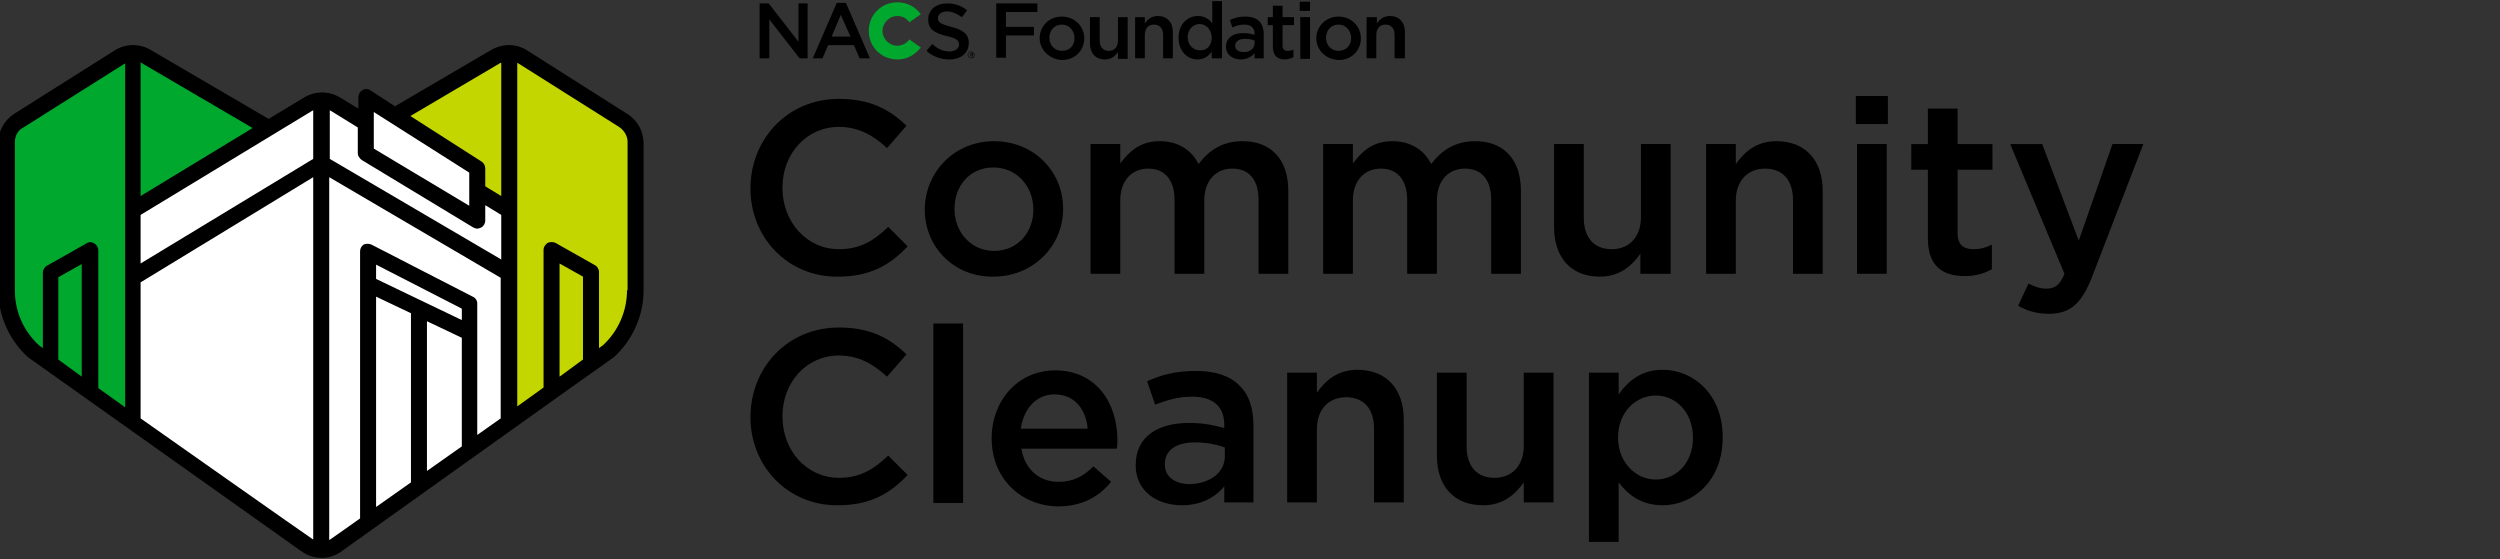 <?xml version="1.0" encoding="utf-8"?>
<!-- Generator: Adobe Illustrator 24.1.2, SVG Export Plug-In . SVG Version: 6.00 Build 0)  -->
<svg version="1.1" id="Layer_1" xmlns="http://www.w3.org/2000/svg" xmlns:xlink="http://www.w3.org/1999/xlink" x="0px" y="0px"
	 viewBox="0 0 437.4 97.8" style="enable-background:new 0 0 437.4 97.8;" xml:space="preserve">
<rect x="0" y="0" width="437.4" height="97.8" fill="#333333" stroke="none"/>
<style type="text/css">
	.st0{fill:#FFFFFF;}
	.st1{fill:#C4D600;}
	.st2{fill:#00A82D;}
	.st3{fill:none;}
</style>
<g>
	<g>
		<g>
			<polygon class="st0" points="22.9,74.3 22.9,37.3 54.9,17.3 57.9,17.3 63.9,21.3 63.9,17.3 82.9,29.3 83.1,33.7 88.9,37.3 
				89,72.9 57.9,96.3 53.9,96.3 			"/>
		</g>
		<g>
			<g>
				<path class="st1" d="M109,21.1L91.4,9.9C90,9,88.2,9,86.7,9.9L68.8,20.4l14.1,8.9V33l6.2,3.8V74l17.3-12.5
					c3-2.7,4.7-6.6,4.7-10.7V24.9C111.1,23.3,110.3,21.9,109,21.1z"/>
			</g>
			<g>
				<path class="st2" d="M46.9,22.4L25.6,9.9C24.1,9,22.3,9,20.9,9.9L3.3,21.1c-1.3,0.8-2.1,2.3-2.1,3.8v25.9
					c0,4.1,1.7,7.9,4.7,10.7L23.2,74V36.8L46.9,22.4z"/>
			</g>
			<g>
				<path d="M109.7,19.9L92.2,8.8c-1.9-1.2-4.2-1.2-6.2-0.1l-16.9,9.9l-4.3-2.8c-0.4-0.3-1-0.3-1.4,0c-0.4,0.2-0.7,0.7-0.7,1.2v2
					l-3.3-2c-1.9-1.1-4.2-1.1-6.1,0l-6.3,3.8L26.3,8.7c-1.9-1.1-4.3-1.1-6.2,0.1L2.5,19.9c-1.7,1.1-2.8,3-2.8,5v25.9
					c0,4.4,1.9,8.7,5.2,11.7c0,0,47.9,34,47.9,34c1,0.7,2.2,1.1,3.4,1.1c0,0,0,0,0.1,0c0,0,0.1,0,0.1,0c1.2,0,2.3-0.4,3.3-1.1
					c0,0,47.6-34,47.7-34c3.3-3,5.2-7.3,5.2-11.7V24.9C112.5,22.8,111.5,21,109.7,19.9z M87.4,11.1c0.1-0.1,0.2-0.1,0.3-0.1v23.3
					l-2.8-1.7v-3.1c0-0.5-0.2-0.9-0.6-1.2l-12.5-8L87.4,11.1z M65.4,19.6l16.7,10.6V36L65.4,26V19.6z M62.6,22.3v4.5
					c0,0.5,0.3,0.9,0.7,1.2l19.5,11.8c0.2,0.1,0.5,0.2,0.7,0.2c0.2,0,0.5-0.1,0.7-0.2c0.4-0.2,0.7-0.7,0.7-1.2v-2.7l2.8,1.7v7.8
					l-30-17.6v-8.5c0.1,0,0.1,0.1,0.2,0.1L62.6,22.3z M54.6,19.4c0.1,0,0.1-0.1,0.2-0.1v8.5L24.6,46.1v-8.5L54.6,19.4z M24.9,11.1
					l19.3,11.3L24.6,34.3V10.9C24.7,11,24.8,11,24.9,11.1z M14.3,65.9l-4.1-3V48.5l4.1-2.3V65.9z M21.8,71.2l-4.6-3.3V43.8
					c0-0.5-0.3-1-0.7-1.2c-0.4-0.3-1-0.3-1.4,0l-6.9,3.9c-0.4,0.2-0.7,0.7-0.7,1.2v13.2l-0.7-0.5c-2.7-2.5-4.2-5.9-4.2-9.6V24.9
					c0-1.1,0.5-2.1,1.5-2.6l17.6-11.1c0.1,0,0.1-0.1,0.2-0.1v25.7v11.8V71.2z M24.6,73.2V49.4L54.8,31v63.4
					C54.7,94.4,24.6,73.2,24.6,73.2z M57.6,94.5V31l30,17.6v24.6l-4.1,2.9v-23c0-0.5-0.3-1-0.8-1.2L65,42.8c-0.4-0.2-1-0.2-1.4,0
					C63.2,43.1,63,43.5,63,44v46.7C63,90.7,57.8,94.4,57.6,94.5z M71.9,54.8v29.6l-6.1,4.3V51.9L71.9,54.8z M65.8,48.8v-2.5l15,7.7
					V56L65.8,48.8z M74.7,56.2l6.1,2.9v19l-6.1,4.3V56.2z M102,62.9l-4.1,3V46.1l4.1,2.3V62.9z M109.7,50.8c0,3.6-1.5,7.1-4.2,9.6
					l-0.7,0.5V47.6c0-0.5-0.3-1-0.7-1.2l-6.9-3.9c-0.4-0.2-1-0.2-1.4,0c-0.4,0.3-0.7,0.7-0.7,1.2v24.1l-4.6,3.3V11
					c0.1,0,0.1,0.1,0.2,0.1l17.6,11.1c0.9,0.6,1.5,1.6,1.5,2.6V50.8z"/>
			</g>
		</g>
	</g>
	<g>
		<path d="M131.3,33L131.3,33c0-8.6,6.4-15.7,15.5-15.7c5.5,0,8.9,1.9,11.8,4.7l-3.4,3.9c-2.4-2.2-5-3.7-8.4-3.7
			c-5.7,0-9.9,4.7-9.9,10.6v0.1c0,5.9,4.2,10.7,9.9,10.7c3.7,0,6.1-1.5,8.6-3.9l3.4,3.4c-3.1,3.3-6.6,5.3-12.2,5.3
			C137.9,48.5,131.3,41.6,131.3,33z"/>
		<path d="M161.8,36.7L161.8,36.7c0-6.6,5.2-12,12.1-12c7,0,12.1,5.3,12.1,11.8v0.1c0,6.4-5.2,11.8-12.2,11.8
			C166.9,48.5,161.8,43.2,161.8,36.7z M180.8,36.7L180.8,36.7c0-4.1-2.9-7.4-7-7.4c-4.2,0-6.8,3.3-6.8,7.2v0.1c0,4,2.9,7.3,6.9,7.3
			C178.1,43.9,180.8,40.6,180.8,36.7z"/>
		<path d="M190.8,25.2h5.2v3.4c1.5-2,3.4-3.9,6.9-3.9c3.3,0,5.6,1.6,6.8,4c1.8-2.4,4.2-4,7.7-4c4.9,0,8,3.1,8,8.7v14.5h-5.2V35
			c0-3.6-1.7-5.5-4.6-5.5c-2.8,0-4.9,2-4.9,5.6v12.8h-5.2V35c0-3.5-1.7-5.5-4.6-5.5c-2.9,0-4.9,2.1-4.9,5.6v12.8h-5.2V25.2z"/>
		<path d="M231.5,25.2h5.2v3.4c1.5-2,3.4-3.9,6.9-3.9c3.3,0,5.6,1.6,6.8,4c1.8-2.4,4.2-4,7.7-4c4.9,0,8,3.1,8,8.7v14.5h-5.2V35
			c0-3.6-1.7-5.5-4.6-5.5c-2.8,0-4.9,2-4.9,5.6v12.8h-5.2V35c0-3.5-1.7-5.5-4.6-5.5c-2.9,0-4.9,2.1-4.9,5.6v12.8h-5.2V25.2z"/>
		<path d="M271.9,39.7V25.2h5.2v12.9c0,3.5,1.8,5.5,4.9,5.5c3,0,5.1-2.1,5.1-5.6V25.2h5.2v22.7H287v-3.5c-1.5,2.1-3.6,4-7.1,4
			C274.8,48.4,271.9,45,271.9,39.7z"/>
		<path d="M298.5,25.2h5.2v3.5c1.5-2.1,3.6-4,7.1-4c5.1,0,8.1,3.4,8.1,8.7v14.5h-5.2V35c0-3.5-1.8-5.5-4.9-5.5c-3,0-5.1,2.1-5.1,5.6
			v12.8h-5.2V25.2z"/>
		<path d="M324.7,16.8h5.6v4.9h-5.6V16.8z M324.9,25.2h5.2v22.7h-5.2V25.2z"/>
		<path d="M337.3,41.7v-12h-2.9v-4.5h2.9V19h5.2v6.2h6.1v4.5h-6.1v11.1c0,2,1,2.8,2.8,2.8c1.2,0,2.2-0.3,3.2-0.8v4.3
			c-1.3,0.7-2.7,1.2-4.7,1.2C340,48.3,337.3,46.7,337.3,41.7z"/>
		<path d="M369.6,25.2h5.4l-9,23.3c-1.8,4.6-3.8,6.4-7.5,6.4c-2.2,0-3.8-0.5-5.4-1.4l1.8-3.9c0.9,0.5,2,0.9,3.1,0.9
			c1.5,0,2.4-0.6,3.2-2.6l-9.5-22.7h5.6l6.4,16.9L369.6,25.2z"/>
		<path d="M131.3,73L131.3,73c0-8.6,6.4-15.7,15.5-15.7c5.5,0,8.9,1.9,11.8,4.7l-3.4,3.9c-2.4-2.2-5-3.7-8.4-3.7
			c-5.7,0-9.9,4.7-9.9,10.6v0.1c0,5.9,4.2,10.7,9.9,10.7c3.7,0,6.1-1.5,8.6-3.9l3.4,3.4c-3.1,3.3-6.6,5.3-12.2,5.3
			C137.9,88.5,131.3,81.6,131.3,73z"/>
		<path d="M163.3,56.6h5.2v31.4h-5.2V56.6z"/>
		<path d="M173.5,76.7L173.5,76.7c0-6.6,4.6-11.9,11.1-11.9c7.2,0,10.9,5.7,10.9,12.2c0,0.5,0,0.9-0.1,1.5h-16.7
			c0.6,3.7,3.2,5.8,6.5,5.8c2.5,0,4.3-0.9,6.1-2.7l3.1,2.7c-2.1,2.6-5.1,4.3-9.3,4.3C178.6,88.5,173.5,83.7,173.5,76.7z M190.3,75
			c-0.3-3.4-2.3-6-5.8-6c-3.2,0-5.4,2.5-5.9,6H190.3z"/>
		<path d="M198.7,81.4L198.7,81.4c0-5,3.8-7.4,9.4-7.4c2.5,0,4.3,0.4,6.1,0.9v-0.6c0-3.2-2-4.9-5.6-4.9c-2.5,0-4.4,0.6-6.5,1.4
			l-1.4-4.1c2.5-1.1,4.9-1.8,8.6-1.8c3.4,0,5.9,0.9,7.5,2.5c1.7,1.6,2.5,4,2.5,7v13.5h-5.1v-2.8c-1.5,1.8-3.9,3.3-7.4,3.3
			C202.5,88.4,198.7,86,198.7,81.4z M214.3,79.8v-1.5c-1.3-0.5-3.1-0.9-5.2-0.9c-3.4,0-5.3,1.4-5.3,3.8v0.1c0,2.2,1.9,3.4,4.4,3.4
			C211.7,84.6,214.3,82.7,214.3,79.8z"/>
		<path d="M225.2,65.2h5.2v3.5c1.5-2.1,3.6-4,7.1-4c5.1,0,8.1,3.4,8.1,8.7v14.5h-5.2V75c0-3.5-1.8-5.5-4.9-5.5c-3,0-5.1,2.1-5.1,5.6
			v12.8h-5.2V65.2z"/>
		<path d="M251.4,79.7V65.2h5.2v12.9c0,3.5,1.8,5.5,4.9,5.5c3,0,5.1-2.1,5.1-5.6V65.2h5.2v22.7h-5.2v-3.5c-1.5,2.1-3.6,4-7.1,4
			C254.3,88.4,251.4,85,251.4,79.7z"/>
		<path d="M278,65.2h5.2V69c1.7-2.4,4-4.3,7.7-4.3c5.3,0,10.5,4.2,10.5,11.8v0.1c0,7.5-5.2,11.8-10.5,11.8c-3.8,0-6.1-1.9-7.7-4
			v10.4H278V65.2z M296.2,76.6L296.2,76.6c0-4.5-3-7.4-6.5-7.4c-3.5,0-6.6,2.9-6.6,7.3v0.1c0,4.3,3.1,7.3,6.6,7.3
			C293.2,83.9,296.2,81.1,296.2,76.6z"/>
	</g>
	<g>
		<path class="st3" d="M132.9,0.6h1.6l5.2,6.7V0.6h1.7v9.6h-1.4l-5.3-6.8v6.8h-1.7V0.6z"/>
		<path class="st3" d="M146.1,0.5h1.6l4.2,9.7h-1.8l-1-2.3h-4.6l-1,2.3h-1.7L146.1,0.5z M148.5,6.4l-1.7-3.8l-1.6,3.8H148.5z"/>
		<path class="st3" d="M151.2,5.5L151.2,5.5c0-2.8,2.2-5,5.1-5c2,0,3.2,0.8,4.1,2l-2,1.6c-0.5-0.7-1.2-1.1-2.1-1.1
			c-1.3,0-2.3,1.1-2.3,2.5v0c0,1.4,0.9,2.6,2.3,2.6c1,0,1.6-0.5,2.2-1.2l2,1.4c-0.9,1.3-2.1,2.2-4.3,2.2
			C153.4,10.4,151.2,8.3,151.2,5.5z"/>
		<path class="st3" d="M161,8.8l1-1.2c0.9,0.8,1.9,1.3,3,1.3c1,0,1.7-0.5,1.7-1.2v0c0-0.7-0.4-1.1-2.2-1.5c-2-0.5-3.2-1.1-3.2-2.9v0
			c0-1.6,1.4-2.8,3.3-2.8c1.4,0,2.5,0.4,3.5,1.2L167.2,3c-0.9-0.6-1.7-1-2.6-1c-1,0-1.6,0.5-1.6,1.1v0c0,0.7,0.4,1.1,2.3,1.5
			c2,0.5,3.1,1.2,3.1,2.8v0c0,1.8-1.4,2.9-3.4,2.9C163.5,10.4,162.1,9.9,161,8.8z"/>
		<path d="M174.3,0.6h7.2v1.5H176v2.6h4.9v1.5H176v3.9h-1.7V0.6z"/>
		<path d="M181.9,6.7L181.9,6.7c0-2.1,1.6-3.8,3.9-3.8c2.2,0,3.9,1.7,3.9,3.8v0c0,2.1-1.6,3.8-3.9,3.8
			C183.6,10.4,181.9,8.7,181.9,6.7z M188,6.7L188,6.7c0-1.3-0.9-2.4-2.2-2.4c-1.3,0-2.2,1-2.2,2.3v0c0,1.3,0.9,2.3,2.2,2.3
			C187.2,8.9,188,7.9,188,6.7z"/>
		<path d="M190.7,7.6V3h1.7v4.1c0,1.1,0.6,1.8,1.6,1.8c1,0,1.6-0.7,1.6-1.8V3h1.7v7.3h-1.7V9.1c-0.5,0.7-1.1,1.3-2.3,1.3
			C191.7,10.4,190.7,9.3,190.7,7.6z"/>
		<path d="M198.6,3h1.7v1.1c0.5-0.7,1.1-1.3,2.3-1.3c1.6,0,2.6,1.1,2.6,2.8v4.6h-1.7V6.1c0-1.1-0.6-1.8-1.6-1.8
			c-1,0-1.6,0.7-1.6,1.8v4.1h-1.7V3z"/>
		<path d="M206.2,6.6L206.2,6.6c0-2.4,1.6-3.8,3.4-3.8c1.2,0,2,0.6,2.5,1.3V0.2h1.7v10H212V9c-0.5,0.8-1.3,1.4-2.5,1.4
			C207.8,10.4,206.2,9,206.2,6.6z M212,6.6L212,6.6c0-1.4-1-2.4-2.1-2.4c-1.1,0-2.1,0.9-2.1,2.3v0c0,1.4,1,2.3,2.1,2.3
			C211.1,8.9,212,8,212,6.6z"/>
		<path d="M214.5,8.2L214.5,8.2c0-1.6,1.2-2.4,3-2.4c0.8,0,1.4,0.1,2,0.3V5.9c0-1-0.6-1.6-1.8-1.6c-0.8,0-1.4,0.2-2.1,0.5l-0.4-1.3
			c0.8-0.4,1.6-0.6,2.7-0.6c1.1,0,1.9,0.3,2.4,0.8c0.5,0.5,0.8,1.3,0.8,2.2v4.3h-1.6V9.3c-0.5,0.6-1.3,1.1-2.4,1.1
			C215.7,10.4,214.5,9.6,214.5,8.2z M219.5,7.6V7.1c-0.4-0.2-1-0.3-1.7-0.3c-1.1,0-1.7,0.5-1.7,1.2v0c0,0.7,0.6,1.1,1.4,1.1
			C218.6,9.2,219.5,8.5,219.5,7.6z"/>
		<path d="M222.7,8.2V4.4h-0.9V3h0.9V1h1.7v2h2v1.4h-2V8c0,0.6,0.3,0.9,0.9,0.9c0.4,0,0.7-0.1,1-0.2V10c-0.4,0.2-0.9,0.4-1.5,0.4
			C223.6,10.4,222.7,9.8,222.7,8.2z"/>
		<path d="M227.4,0.3h1.8v1.6h-1.8V0.3z M227.5,3h1.7v7.3h-1.7V3z"/>
		<path d="M230.3,6.7L230.3,6.7c0-2.1,1.7-3.8,3.9-3.8c2.2,0,3.9,1.7,3.9,3.8v0c0,2.1-1.6,3.8-3.9,3.8
			C231.9,10.4,230.3,8.7,230.3,6.7z M236.4,6.7L236.4,6.7c0-1.3-0.9-2.4-2.2-2.4c-1.3,0-2.2,1-2.2,2.3v0c0,1.3,0.9,2.3,2.2,2.3
			C235.5,8.9,236.4,7.9,236.4,6.7z"/>
		<path d="M239.2,3h1.7v1.1c0.5-0.7,1.1-1.3,2.3-1.3c1.6,0,2.6,1.1,2.6,2.8v4.6H244V6.1c0-1.1-0.6-1.8-1.6-1.8c-1,0-1.6,0.7-1.6,1.8
			v4.1h-1.7V3z"/>
	</g>
	<g>
		<g>
			<path class="st2" d="M159.1,6.9C158.6,7.6,157.8,8,157,8c-1.4,0-2.6-1.2-2.6-2.6c0-1.4,1.2-2.6,2.6-2.6c0.9,0,1.6,0.4,2.1,1.1
				l2-1.4c-0.9-1.3-2.4-2.1-4.1-2.1c-2.8,0-5,2.2-5,5s2.2,5,5,5c1.7,0,3.1-0.8,4.1-2.1L159.1,6.9z"/>
		</g>
		<g>
			<polygon points="139.7,0.6 141.3,0.6 141.3,10.2 139.9,10.2 134.6,3.4 134.6,10.2 132.9,10.2 132.9,0.6 134.5,0.6 139.7,7.3 			
				"/>
		</g>
		<g>
			<path d="M147.1,2.6l-1.6,3.8h3.3L147.1,2.6z M152.2,10.2h-1.8l-1-2.3h-4.5l-1,2.3h-1.7l4.2-9.7h1.6L152.2,10.2z"/>
		</g>
		<g>
			<path d="M166.4,4.7c2,0.5,3.1,1.2,3.1,2.8c0,1.8-1.4,2.9-3.4,2.9c-1.5,0-2.9-0.5-4-1.5l1-1.2c0.9,0.8,1.8,1.3,3,1.3
				c1,0,1.7-0.5,1.7-1.2c0-0.7-0.4-1.1-2.2-1.5c-2-0.5-3.2-1.1-3.2-2.9c0-1.7,1.4-2.8,3.3-2.8c1.4,0,2.5,0.4,3.5,1.2L168.3,3
				c-0.9-0.6-1.7-1-2.6-1c-1,0-1.6,0.5-1.6,1.2C164.1,3.9,164.6,4.2,166.4,4.7"/>
		</g>
		<g>
			<path d="M170,9.4h-0.1v0.2h0.1c0.1,0,0.1,0,0.1-0.1C170.1,9.5,170,9.4,170,9.4 M170.1,9.7l0.2,0.2h-0.1L170,9.7h-0.1v0.2h-0.1
				V9.3h0.3c0.1,0,0.2,0.1,0.2,0.2C170.2,9.6,170.2,9.7,170.1,9.7 M169.9,9.1c-0.3,0-0.5,0.2-0.5,0.5c0,0.3,0.2,0.5,0.5,0.5
				c0.3,0,0.5-0.2,0.5-0.5C170.5,9.4,170.2,9.1,169.9,9.1 M169.9,10.2c-0.3,0-0.6-0.3-0.6-0.6c0-0.3,0.3-0.6,0.6-0.6
				c0.3,0,0.6,0.3,0.6,0.6C170.5,10,170.3,10.2,169.9,10.2"/>
		</g>
	</g>
</g>
</svg>
